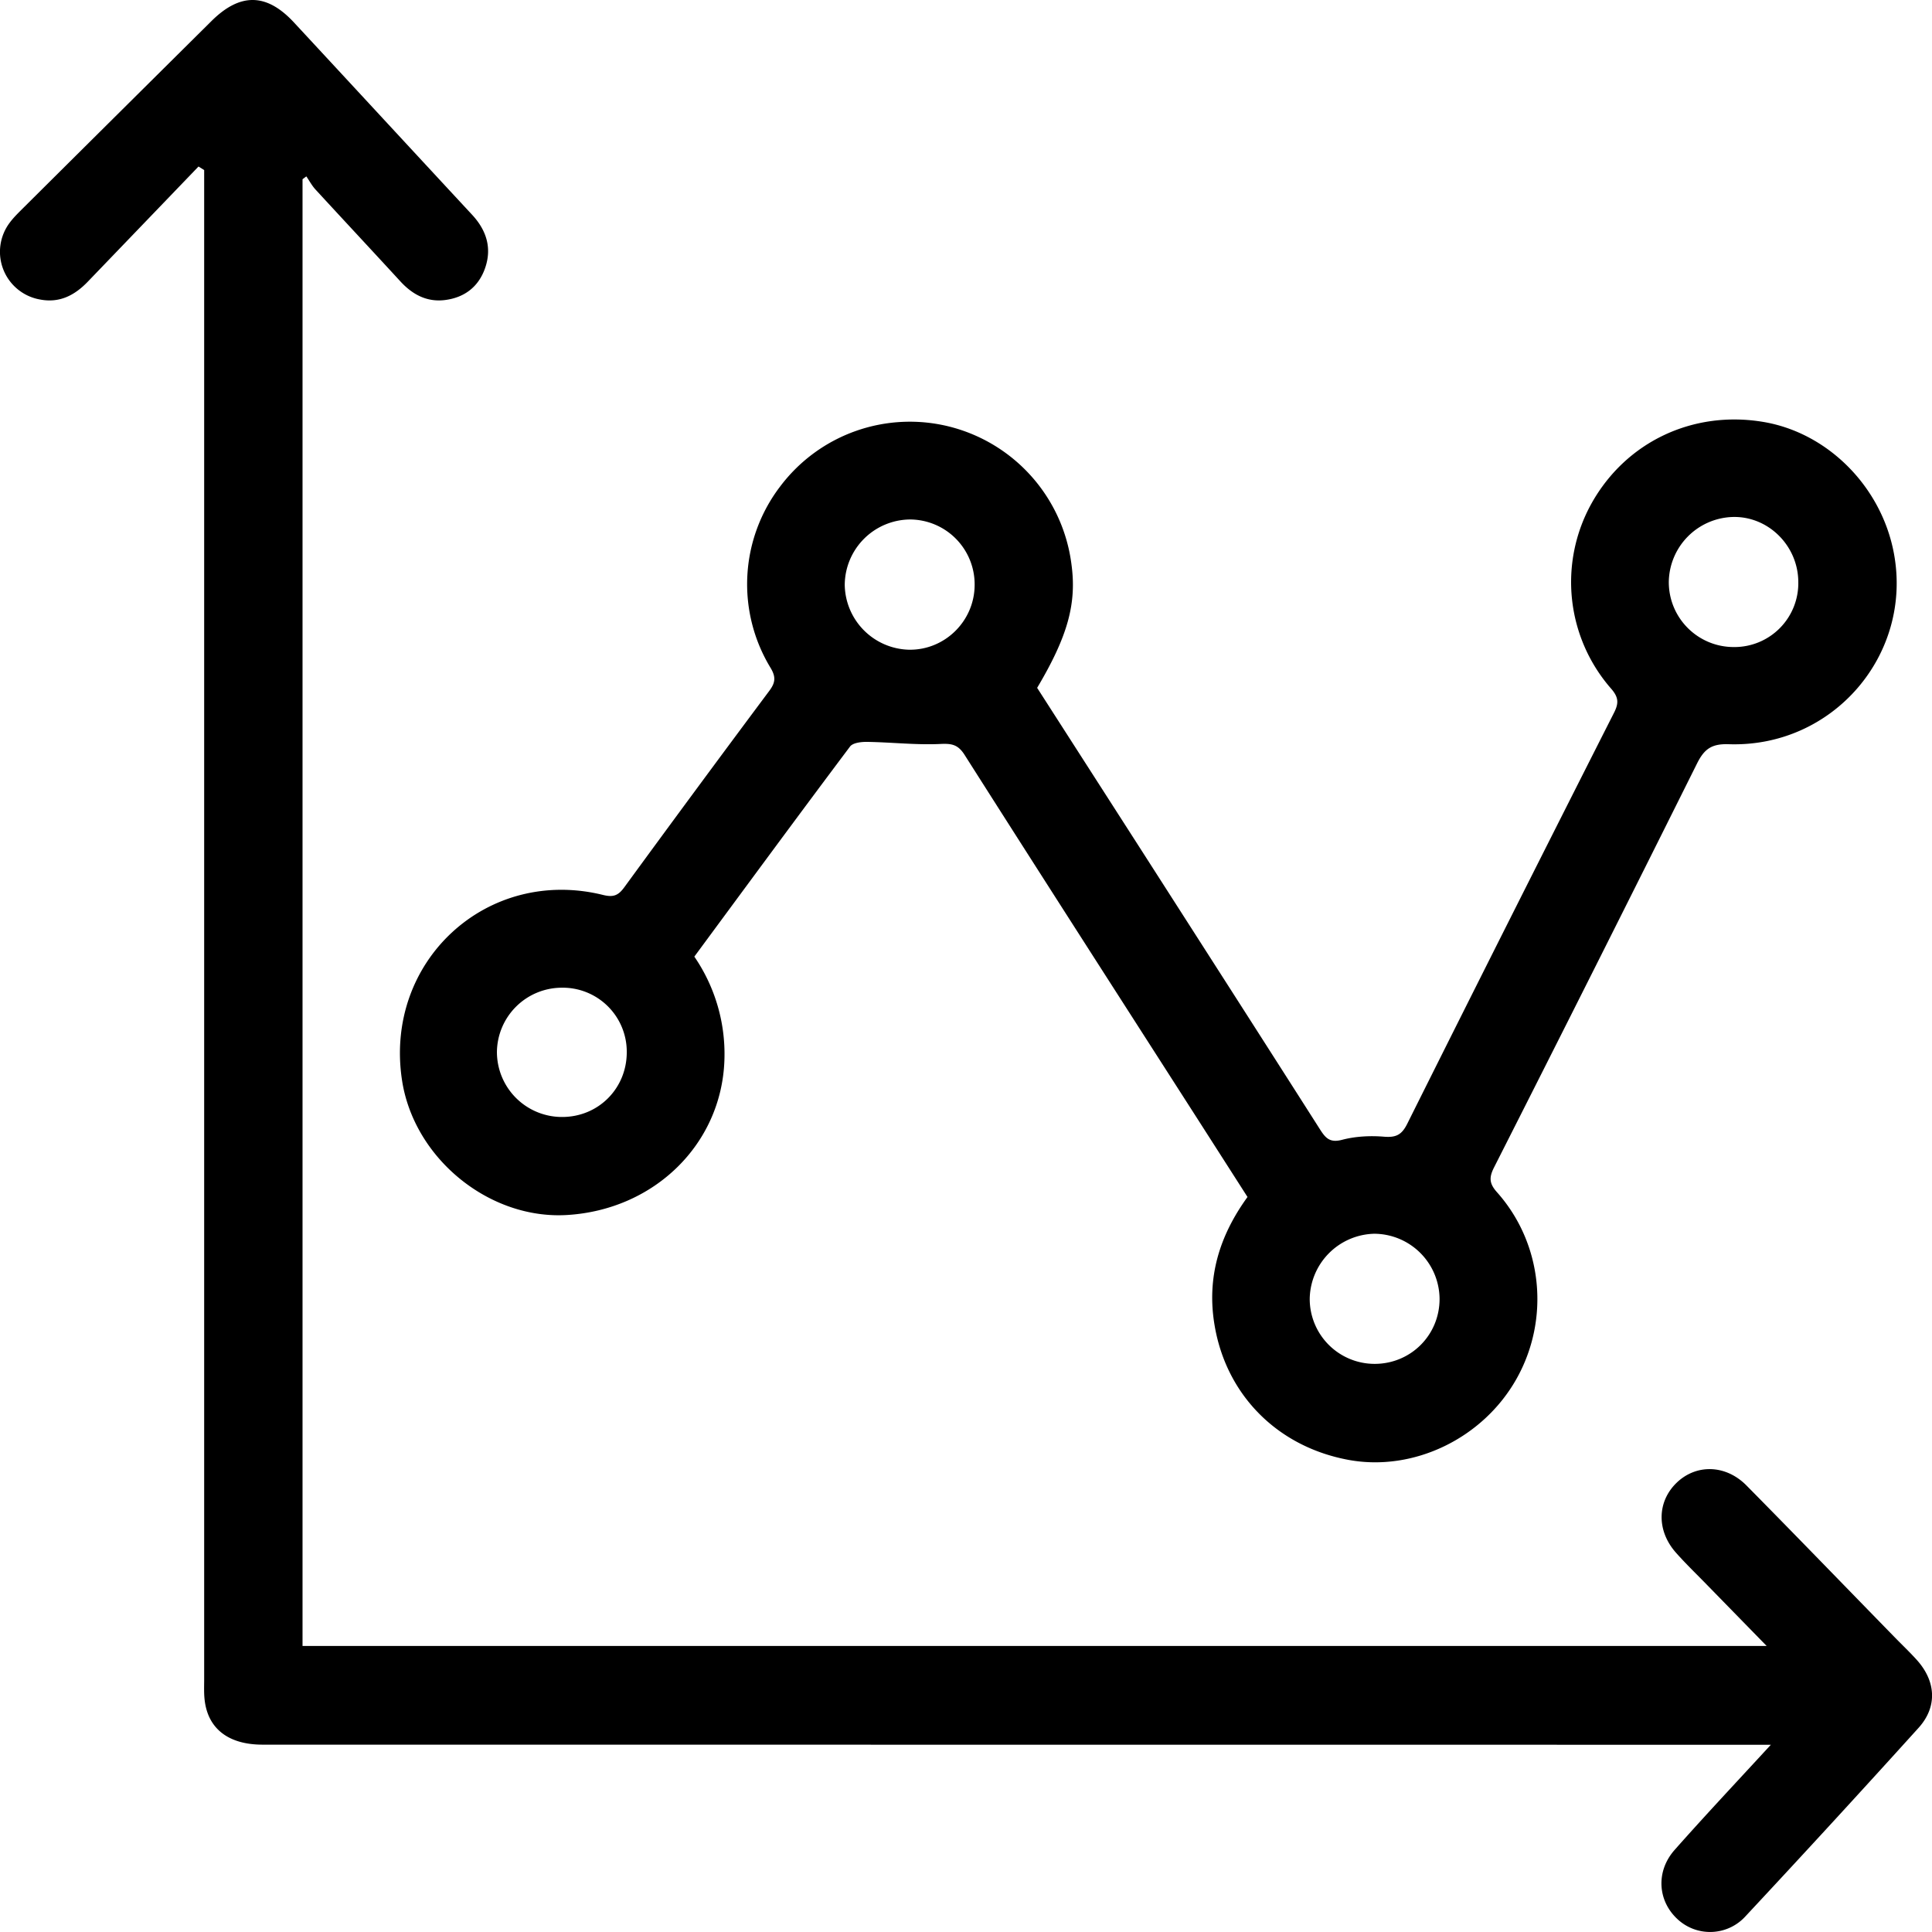 <?xml version="1.0" standalone="no"?><!DOCTYPE svg PUBLIC "-//W3C//DTD SVG 1.1//EN" "http://www.w3.org/Graphics/SVG/1.1/DTD/svg11.dtd"><svg t="1575459681943" class="icon" viewBox="0 0 1024 1024" version="1.1" xmlns="http://www.w3.org/2000/svg" p-id="11909" xmlns:xlink="http://www.w3.org/1999/xlink" width="200" height="200"><defs><style type="text/css"></style></defs><path d="M105.231 88.245L46.622 149.203c-6.927 7.228-14.938 11.535-25.359 9.547a25.66 25.66 0 0 1-16.023-40.84c2.048-2.741 4.548-5.15 6.987-7.59C45.478 77.252 78.758 44.213 112.038 11.204c15.209-15.119 29.214-14.968 43.731 0.663C187.241 45.779 218.654 79.812 250.157 113.754c7.71 8.282 10.722 17.769 6.867 28.582-3.494 9.788-10.933 15.39-21.143 16.685-9.577 1.205-17.197-2.861-23.612-9.818-14.999-16.324-30.118-32.527-45.086-48.791-1.897-2.078-3.223-4.608-4.819-6.927l-2.018 1.506v777.397H936.358l-31.202-31.955c-5.602-5.783-11.445-11.354-16.776-17.378-10.421-11.656-10.18-27.106 0.301-37.195 10.36-9.969 25.992-9.668 36.984 1.476 26.473 26.805 52.646 53.911 78.968 80.866 3.825 3.915 7.8 7.68 11.445 11.746 10.059 11.264 10.842 24.757 0.783 35.87a8571.753 8571.753 0 0 1-91.648 99.78 25.329 25.329 0 0 1-36.322 1.385c-10.33-9.728-11.294-25.208-1.295-36.503 16.203-18.312 32.979-36.141 50.989-55.718h-11.113L139.144 924.702c-17.92 0-28.853-8.343-30.66-23.492-0.452-3.704-0.271-7.499-0.271-11.234V90.142l-3.012-1.897z" p-id="11910"></path><path d="M332.198 557.568a33.943 33.943 0 0 0-34.635-34.063 34.455 34.455 0 0 0-34.184 34.033 34.485 34.485 0 0 0 34.515 34.485c19.275 0.03 34.364-15.149 34.304-34.455z m620.936-249.254c-0.151-19.155-15.962-34.786-34.726-34.304a34.936 34.936 0 0 0-33.912 34.485c0 19.095 15.42 34.485 34.515 34.455a33.852 33.852 0 0 0 34.123-34.635z m-436.555 1.837a34.394 34.394 0 0 0-34.214-34.816 34.906 34.906 0 0 0-34.635 34.635 34.936 34.936 0 0 0 34.033 34.394c18.974 0.301 34.696-15.119 34.816-34.214z m211.968 412.732c19.215 0 34.485-15.27 34.455-34.485a34.786 34.786 0 0 0-34.696-34.485 35.057 35.057 0 0 0-34.123 34.334 34.424 34.424 0 0 0 34.364 34.635z m-178.839-358.31l54.332 84.631c31.955 49.875 63.94 99.72 95.774 149.685 2.921 4.548 5.271 6.867 11.505 5.24 7.108-1.867 14.878-2.259 22.197-1.656 6.325 0.512 9.397-0.904 12.348-6.837 36.322-72.764 72.885-145.378 109.628-217.931 2.62-5.15 2.319-8.252-1.596-12.74a85.775 85.775 0 0 1-10.33-98.184c18.281-32.648 53.82-49.453 91.166-43.128 34.153 5.783 62.554 34.424 69.09 69.722 9.969 53.67-32.316 102.912-87.552 101.075-8.945-0.301-12.89 2.409-16.745 10.089a35181.207 35181.207 0 0 1-107.61 214.136c-2.711 5.331-2.68 8.553 1.566 13.282 24.215 27.196 28.13 67.223 10.27 98.906-17.769 31.533-54.483 49.242-88.937 42.918-37.707-6.927-64.904-34.394-71.078-71.469-4.216-25.028 2.47-47.194 17.468-67.885l-26.805-41.864c-41.141-64.151-82.342-128.241-123.181-192.512-3.584-5.602-6.987-6.024-13.101-5.722-12.71 0.572-25.54-0.904-38.31-1.114-3.162-0.06-7.74 0.422-9.276 2.47-27.618 36.774-54.844 73.848-82.522 111.345a91.256 91.256 0 0 1 15.932 55.176c-1.626 44.062-36.954 78.968-83.396 81.769-41.291 2.5-81.167-30.057-87.462-71.409-9.638-63.006 44.966-113.453 106.586-98.214 5.421 1.325 8.041 0.301 11.234-4.096a12605.35 12605.35 0 0 1 76.86-104.117c3.192-4.277 3.554-7.258 0.723-12.047a85.353 85.353 0 0 1 5.18-96.467 86.016 86.016 0 0 1 89.72-31.473 86.528 86.528 0 0 1 64.512 72.975c2.831 20.781-1.958 38.129-18.191 65.446z" p-id="11911"></path></svg>